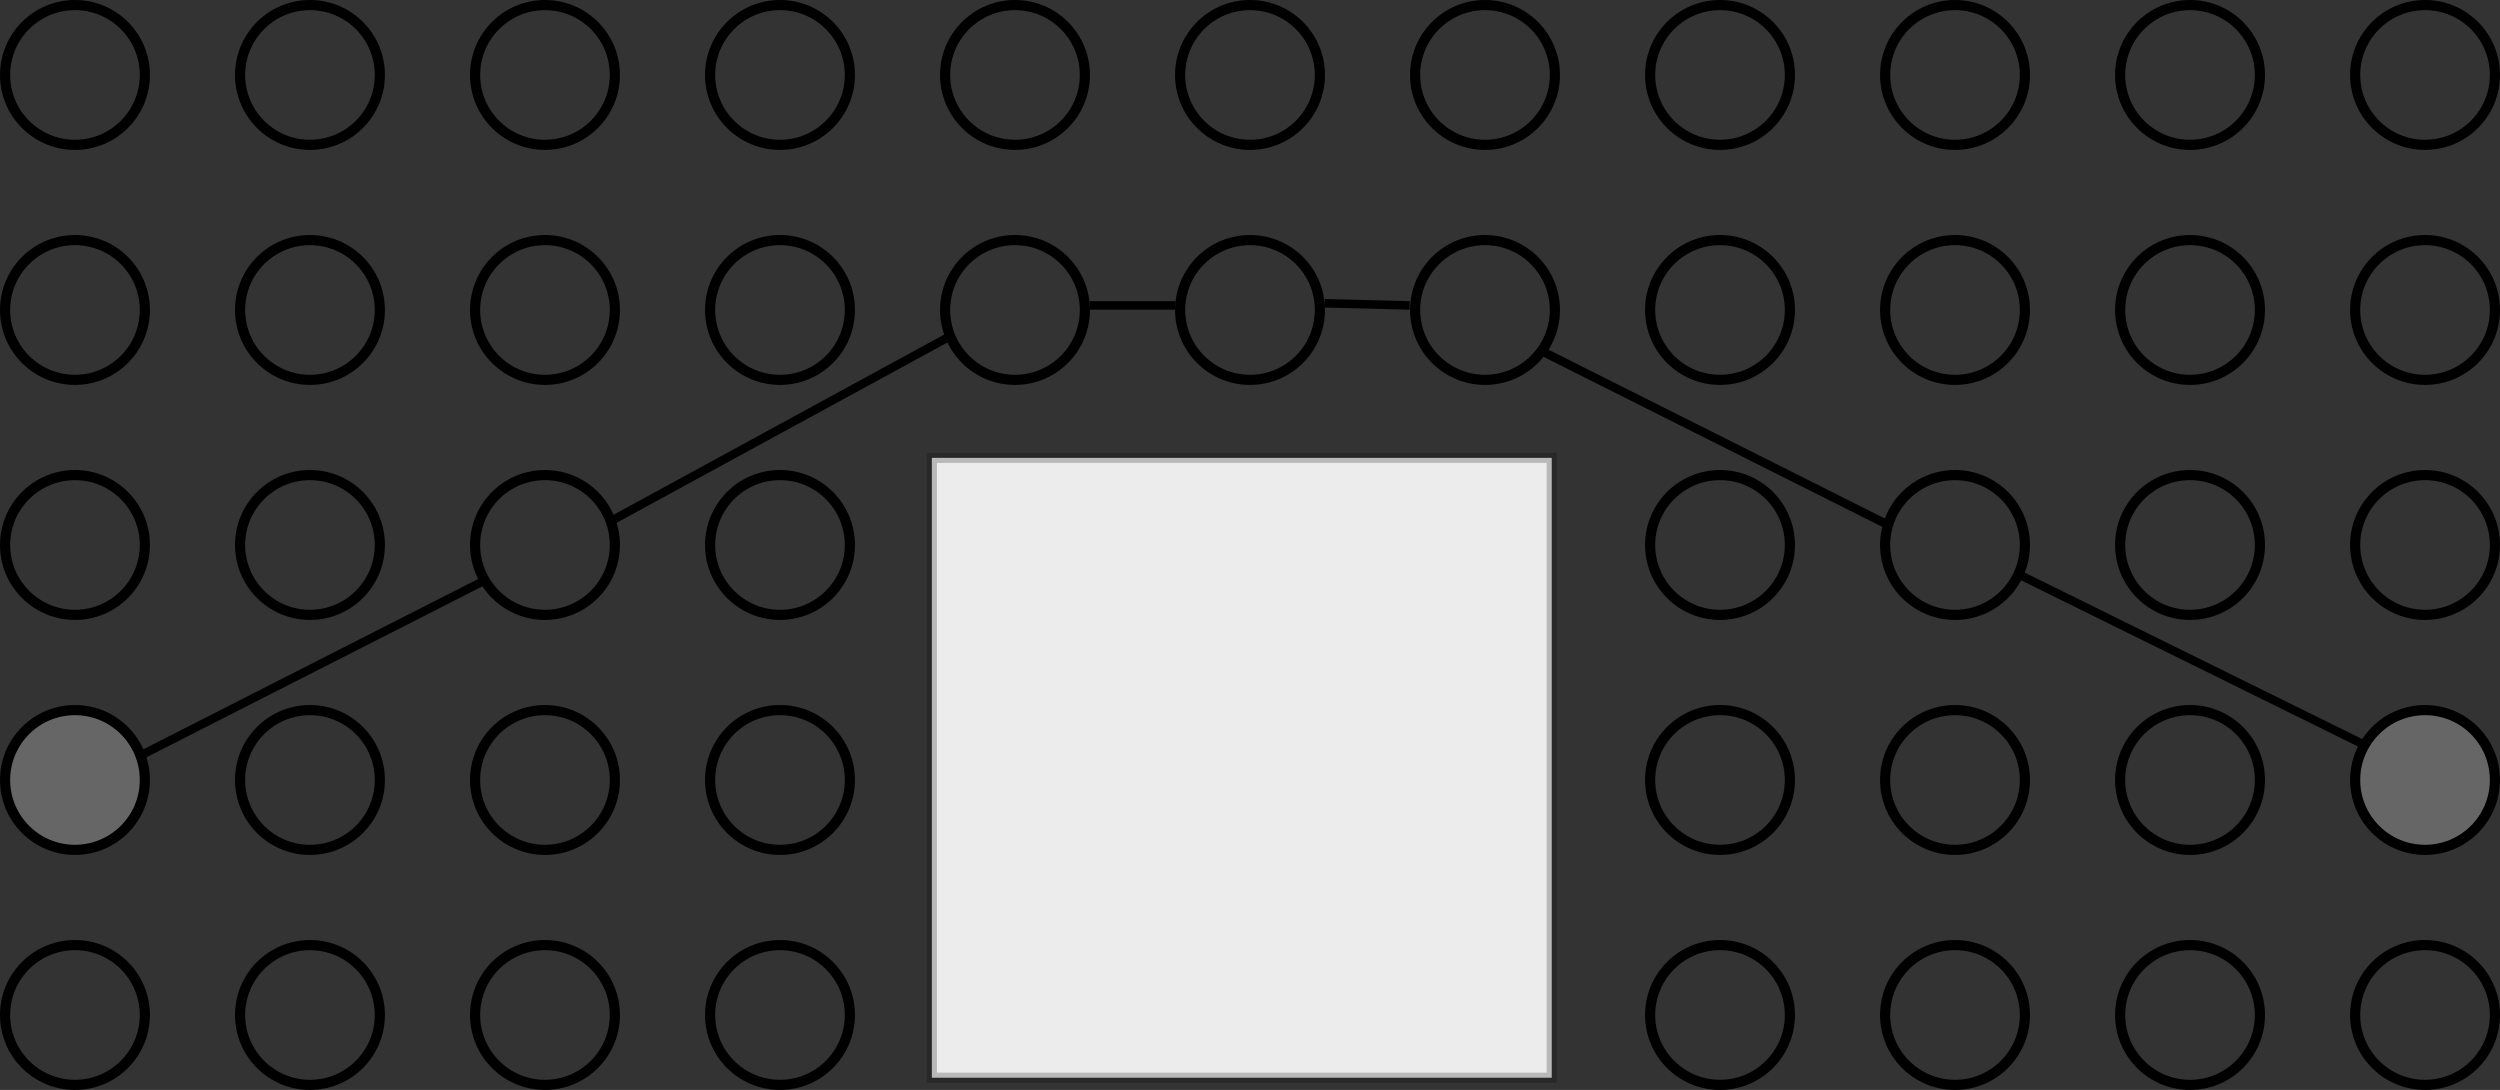 <?xml version="1.0" encoding="UTF-8" standalone="no"?>
<!-- Created with Inkscape (http://www.inkscape.org/) -->

<svg
   xmlns:dc="http://purl.org/dc/elements/1.1/"
   xmlns:cc="http://creativecommons.org/ns#"
   xmlns:rdf="http://www.w3.org/1999/02/22-rdf-syntax-ns#"
   xmlns:svg="http://www.w3.org/2000/svg"
   xmlns="http://www.w3.org/2000/svg"
   xmlns:sodipodi="http://sodipodi.sourceforge.net/DTD/sodipodi-0.dtd"
   xmlns:inkscape="http://www.inkscape.org/namespaces/inkscape"
   width="293.837"
   height="128.108"
   id="svg2"
   version="1.1"
   inkscape:version="0.48.1 r9760"
   sodipodi:docname="neighbormask_effect.svg">
  <rect width="100%" height="100%" fill="#333333" stroke="none"/>
  <defs
     id="defs4" />
  <sodipodi:namedview
     id="base"
     pagecolor="#ffffff"
     bordercolor="#666666"
     borderopacity="1.0"
     inkscape:pageopacity="0.0"
     inkscape:pageshadow="2"
     inkscape:zoom="2.8"
     inkscape:cx="128.44032"
     inkscape:cy="74.749652"
     inkscape:document-units="px"
     inkscape:current-layer="layer1"
     showgrid="false"
     inkscape:window-width="1920"
     inkscape:window-height="1125"
     inkscape:window-x="0"
     inkscape:window-y="25"
     inkscape:window-maximized="1"
     fit-margin-top="0"
     fit-margin-left="0"
     fit-margin-right="0"
     fit-margin-bottom="0" />
  <g
     inkscape:label="Layer 1"
     inkscape:groupmode="layer"
     id="layer1"
     transform="translate(-164.761,-303.548)">
    <rect
       style="fill:#ececec;fill-opacity:1;fill-rule:nonzero;stroke:#000000;stroke-width:1.193;stroke-linejoin:miter;stroke-miterlimit:4;stroke-opacity:0.216;stroke-dasharray:none;stroke-dashoffset:0"
       id="rect2987"
       width="72.857"
       height="72.857"
       x="274.286"
       y="357.362" />
    <path
       sodipodi:type="arc"
       style="fill:none;stroke:#000000;stroke-width:1.193;stroke-linejoin:miter;stroke-miterlimit:4;stroke-opacity:1;stroke-dasharray:none;stroke-dashoffset:0"
       id="path3757"
       sodipodi:cx="88.928574"
       sodipodi:cy="349.86218"
       sodipodi:rx="8.2142859"
       sodipodi:ry="8.2142859"
       d="m 97.143,349.862 c 0,4.537 -3.678,8.214 -8.214,8.214 -4.537,0 -8.214,-3.678 -8.214,-8.214 0,-4.537 3.678,-8.214 8.214,-8.214 4.537,0 8.214,3.678 8.214,8.214 z"
       transform="translate(305.615,-9.882)" />
    <path
       sodipodi:type="arc"
       style="fill:none;stroke:#000000;stroke-width:1.193;stroke-linejoin:miter;stroke-miterlimit:4;stroke-opacity:1;stroke-dasharray:none;stroke-dashoffset:0"
       id="path3757-8"
       sodipodi:cx="88.928574"
       sodipodi:cy="349.86218"
       sodipodi:rx="8.2142859"
       sodipodi:ry="8.2142859"
       d="m 97.143,349.862 c 0,4.537 -3.678,8.214 -8.214,8.214 -4.537,0 -8.214,-3.678 -8.214,-8.214 0,-4.537 3.678,-8.214 8.214,-8.214 4.537,0 8.214,3.678 8.214,8.214 z"
       transform="translate(333.237,17.739)" />
    <path
       sodipodi:type="arc"
       style="fill:none;stroke:#000000;stroke-width:1.193;stroke-linejoin:miter;stroke-miterlimit:4;stroke-opacity:1;stroke-dasharray:none;stroke-dashoffset:0"
       id="path3757-5"
       sodipodi:cx="88.928574"
       sodipodi:cy="349.86218"
       sodipodi:rx="8.2142859"
       sodipodi:ry="8.2142859"
       d="m 97.143,349.862 c 0,4.537 -3.678,8.214 -8.214,8.214 -4.537,0 -8.214,-3.678 -8.214,-8.214 0,-4.537 3.678,-8.214 8.214,-8.214 4.537,0 8.214,3.678 8.214,8.214 z"
       transform="translate(305.615,17.739)" />
    <path
       sodipodi:type="arc"
       style="fill:none;stroke:#000000;stroke-width:1.193;stroke-linejoin:miter;stroke-miterlimit:4;stroke-opacity:1;stroke-dasharray:none;stroke-dashoffset:0"
       id="path3757-84"
       sodipodi:cx="88.928574"
       sodipodi:cy="349.86218"
       sodipodi:rx="8.2142859"
       sodipodi:ry="8.2142859"
       d="m 97.143,349.862 c 0,4.537 -3.678,8.214 -8.214,8.214 -4.537,0 -8.214,-3.678 -8.214,-8.214 0,-4.537 3.678,-8.214 8.214,-8.214 4.537,0 8.214,3.678 8.214,8.214 z"
       transform="translate(277.994,17.739)" />
    <path
       sodipodi:type="arc"
       style="fill:none;stroke:#000000;stroke-width:1.193;stroke-linejoin:miter;stroke-miterlimit:4;stroke-opacity:1;stroke-dasharray:none;stroke-dashoffset:0"
       id="path3757-38"
       sodipodi:cx="88.928574"
       sodipodi:cy="349.86218"
       sodipodi:rx="8.2142859"
       sodipodi:ry="8.2142859"
       d="m 97.143,349.862 c 0,4.537 -3.678,8.214 -8.214,8.214 -4.537,0 -8.214,-3.678 -8.214,-8.214 0,-4.537 3.678,-8.214 8.214,-8.214 4.537,0 8.214,3.678 8.214,8.214 z"
       transform="translate(360.859,-9.882)" />
    <path
       sodipodi:type="arc"
       style="fill:none;stroke:#000000;stroke-width:1.193;stroke-linejoin:miter;stroke-miterlimit:4;stroke-opacity:1;stroke-dasharray:none;stroke-dashoffset:0"
       id="path3757-0"
       sodipodi:cx="88.928574"
       sodipodi:cy="349.86218"
       sodipodi:rx="8.2142859"
       sodipodi:ry="8.2142859"
       d="m 97.143,349.862 c 0,4.537 -3.678,8.214 -8.214,8.214 -4.537,0 -8.214,-3.678 -8.214,-8.214 0,-4.537 3.678,-8.214 8.214,-8.214 4.537,0 8.214,3.678 8.214,8.214 z"
       transform="translate(112.264,-9.882)" />
    <path
       sodipodi:type="arc"
       style="fill:none;stroke:#000000;stroke-width:1.193;stroke-linejoin:miter;stroke-miterlimit:4;stroke-opacity:1;stroke-dasharray:none;stroke-dashoffset:0"
       id="path3757-84-1"
       sodipodi:cx="88.928574"
       sodipodi:cy="349.86218"
       sodipodi:rx="8.2142859"
       sodipodi:ry="8.2142859"
       d="m 97.143,349.862 c 0,4.537 -3.678,8.214 -8.214,8.214 -4.537,0 -8.214,-3.678 -8.214,-8.214 0,-4.537 3.678,-8.214 8.214,-8.214 4.537,0 8.214,3.678 8.214,8.214 z"
       transform="translate(167.508,72.982)" />
    <path
       sodipodi:type="arc"
       style="fill:none;stroke:#000000;stroke-width:1.193;stroke-linejoin:miter;stroke-miterlimit:4;stroke-opacity:1;stroke-dasharray:none;stroke-dashoffset:0"
       id="path3757-3-0"
       sodipodi:cx="88.928574"
       sodipodi:cy="349.86218"
       sodipodi:rx="8.2142859"
       sodipodi:ry="8.2142859"
       d="m 97.143,349.862 c 0,4.537 -3.678,8.214 -8.214,8.214 -4.537,0 -8.214,-3.678 -8.214,-8.214 0,-4.537 3.678,-8.214 8.214,-8.214 4.537,0 8.214,3.678 8.214,8.214 z"
       transform="translate(139.886,72.982)" />
    <path
       sodipodi:type="arc"
       style="fill:none;stroke:#000000;stroke-width:1.193;stroke-linejoin:miter;stroke-miterlimit:4;stroke-opacity:1;stroke-dasharray:none;stroke-dashoffset:0"
       id="path3757-7-4"
       sodipodi:cx="88.928574"
       sodipodi:cy="349.86218"
       sodipodi:rx="8.2142859"
       sodipodi:ry="8.2142859"
       d="m 97.143,349.862 c 0,4.537 -3.678,8.214 -8.214,8.214 -4.537,0 -8.214,-3.678 -8.214,-8.214 0,-4.537 3.678,-8.214 8.214,-8.214 4.537,0 8.214,3.678 8.214,8.214 z"
       transform="translate(112.264,72.982)" />
    <path
       sodipodi:type="arc"
       style="fill:none;stroke:#000000;stroke-width:1.193;stroke-linejoin:miter;stroke-miterlimit:4;stroke-opacity:1;stroke-dasharray:none;stroke-dashoffset:0"
       id="path3757-1-2"
       sodipodi:cx="88.928574"
       sodipodi:cy="349.86218"
       sodipodi:rx="8.2142859"
       sodipodi:ry="8.2142859"
       d="m 97.143,349.862 c 0,4.537 -3.678,8.214 -8.214,8.214 -4.537,0 -8.214,-3.678 -8.214,-8.214 0,-4.537 3.678,-8.214 8.214,-8.214 4.537,0 8.214,3.678 8.214,8.214 z"
       transform="translate(277.994,45.361)" />
    <path
       sodipodi:type="arc"
       style="fill:none;stroke:#000000;stroke-width:1.193;stroke-linejoin:miter;stroke-miterlimit:4;stroke-opacity:1;stroke-dasharray:none;stroke-dashoffset:0"
       id="path3757-9-0"
       sodipodi:cx="88.928574"
       sodipodi:cy="349.86218"
       sodipodi:rx="8.2142859"
       sodipodi:ry="8.2142859"
       d="m 97.143,349.862 c 0,4.537 -3.678,8.214 -8.214,8.214 -4.537,0 -8.214,-3.678 -8.214,-8.214 0,-4.537 3.678,-8.214 8.214,-8.214 4.537,0 8.214,3.678 8.214,8.214 z"
       transform="translate(167.508,45.361)" />
    <path
       sodipodi:type="arc"
       style="fill:none;stroke:#000000;stroke-width:1.193;stroke-linejoin:miter;stroke-miterlimit:4;stroke-opacity:1;stroke-dasharray:none;stroke-dashoffset:0"
       id="path3757-32"
       sodipodi:cx="88.928574"
       sodipodi:cy="349.86218"
       sodipodi:rx="8.2142859"
       sodipodi:ry="8.2142859"
       d="m 97.143,349.862 c 0,4.537 -3.678,8.214 -8.214,8.214 -4.537,0 -8.214,-3.678 -8.214,-8.214 0,-4.537 3.678,-8.214 8.214,-8.214 4.537,0 8.214,3.678 8.214,8.214 z"
       transform="translate(112.264,-37.504)" />
    <path
       sodipodi:type="arc"
       style="fill:none;stroke:#000000;stroke-width:1.193;stroke-linejoin:miter;stroke-miterlimit:4;stroke-opacity:1;stroke-dasharray:none;stroke-dashoffset:0"
       id="path3757-8-8"
       sodipodi:cx="88.928574"
       sodipodi:cy="349.86218"
       sodipodi:rx="8.2142859"
       sodipodi:ry="8.2142859"
       d="m 97.143,349.862 c 0,4.537 -3.678,8.214 -8.214,8.214 -4.537,0 -8.214,-3.678 -8.214,-8.214 0,-4.537 3.678,-8.214 8.214,-8.214 4.537,0 8.214,3.678 8.214,8.214 z"
       transform="translate(333.237,-9.882)" />
    <path
       sodipodi:type="arc"
       style="fill:none;stroke:#000000;stroke-width:1.193;stroke-linejoin:miter;stroke-miterlimit:4;stroke-opacity:1;stroke-dasharray:none;stroke-dashoffset:0"
       id="path3757-5-0"
       sodipodi:cx="88.928574"
       sodipodi:cy="349.86218"
       sodipodi:rx="8.2142859"
       sodipodi:ry="8.2142859"
       d="m 97.143,349.862 c 0,4.537 -3.678,8.214 -8.214,8.214 -4.537,0 -8.214,-3.678 -8.214,-8.214 0,-4.537 3.678,-8.214 8.214,-8.214 4.537,0 8.214,3.678 8.214,8.214 z"
       transform="translate(277.994,-9.882)" />
    <path
       sodipodi:type="arc"
       style="fill:none;stroke:#000000;stroke-width:1.193;stroke-linejoin:miter;stroke-miterlimit:4;stroke-opacity:1;stroke-dasharray:none;stroke-dashoffset:0"
       id="path3757-84-3"
       sodipodi:cx="88.928574"
       sodipodi:cy="349.86218"
       sodipodi:rx="8.2142859"
       sodipodi:ry="8.2142859"
       d="m 97.143,349.862 c 0,4.537 -3.678,8.214 -8.214,8.214 -4.537,0 -8.214,-3.678 -8.214,-8.214 0,-4.537 3.678,-8.214 8.214,-8.214 4.537,0 8.214,3.678 8.214,8.214 z"
       transform="translate(84.643,-9.882)" />
    <path
       sodipodi:type="arc"
       style="fill:none;stroke:#000000;stroke-width:1.193;stroke-linejoin:miter;stroke-miterlimit:4;stroke-opacity:1;stroke-dasharray:none;stroke-dashoffset:0"
       id="path3757-3-7"
       sodipodi:cx="88.928574"
       sodipodi:cy="349.86218"
       sodipodi:rx="8.2142859"
       sodipodi:ry="8.2142859"
       d="m 97.143,349.862 c 0,4.537 -3.678,8.214 -8.214,8.214 -4.537,0 -8.214,-3.678 -8.214,-8.214 0,-4.537 3.678,-8.214 8.214,-8.214 4.537,0 8.214,3.678 8.214,8.214 z"
       transform="translate(360.859,-37.504)" />
    <path
       sodipodi:type="arc"
       style="fill:none;stroke:#000000;stroke-width:1.193;stroke-linejoin:miter;stroke-miterlimit:4;stroke-opacity:1;stroke-dasharray:none;stroke-dashoffset:0"
       id="path3757-7-0"
       sodipodi:cx="88.928574"
       sodipodi:cy="349.86218"
       sodipodi:rx="8.2142859"
       sodipodi:ry="8.2142859"
       d="m 97.143,349.862 c 0,4.537 -3.678,8.214 -8.214,8.214 -4.537,0 -8.214,-3.678 -8.214,-8.214 0,-4.537 3.678,-8.214 8.214,-8.214 4.537,0 8.214,3.678 8.214,8.214 z"
       transform="translate(333.237,-37.504)" />
    <path
       sodipodi:type="arc"
       style="fill:none;stroke:#000000;stroke-width:1.193;stroke-linejoin:miter;stroke-miterlimit:4;stroke-opacity:1;stroke-dasharray:none;stroke-dashoffset:0"
       id="path3757-1-0"
       sodipodi:cx="88.928574"
       sodipodi:cy="349.86218"
       sodipodi:rx="8.2142859"
       sodipodi:ry="8.2142859"
       d="m 97.143,349.862 c 0,4.537 -3.678,8.214 -8.214,8.214 -4.537,0 -8.214,-3.678 -8.214,-8.214 0,-4.537 3.678,-8.214 8.214,-8.214 4.537,0 8.214,3.678 8.214,8.214 z"
       transform="translate(167.508,-37.504)" />
    <path
       sodipodi:type="arc"
       style="fill:none;stroke:#000000;stroke-width:1.193;stroke-linejoin:miter;stroke-miterlimit:4;stroke-opacity:1;stroke-dasharray:none;stroke-dashoffset:0"
       id="path3757-38-3"
       sodipodi:cx="88.928574"
       sodipodi:cy="349.86218"
       sodipodi:rx="8.2142859"
       sodipodi:ry="8.2142859"
       d="m 97.143,349.862 c 0,4.537 -3.678,8.214 -8.214,8.214 -4.537,0 -8.214,-3.678 -8.214,-8.214 0,-4.537 3.678,-8.214 8.214,-8.214 4.537,0 8.214,3.678 8.214,8.214 z"
       transform="translate(139.886,-37.504)" />
    <path
       sodipodi:type="arc"
       style="fill:none;stroke:#000000;stroke-width:1.193;stroke-linejoin:miter;stroke-miterlimit:4;stroke-opacity:1;stroke-dasharray:none;stroke-dashoffset:0"
       id="path3757-0-49"
       sodipodi:cx="88.928574"
       sodipodi:cy="349.86218"
       sodipodi:rx="8.2142859"
       sodipodi:ry="8.2142859"
       d="m 97.143,349.862 c 0,4.537 -3.678,8.214 -8.214,8.214 -4.537,0 -8.214,-3.678 -8.214,-8.214 0,-4.537 3.678,-8.214 8.214,-8.214 4.537,0 8.214,3.678 8.214,8.214 z"
       transform="translate(84.643,-37.504)" />
    <path
       sodipodi:type="arc"
       style="fill:none;stroke:#000000;stroke-width:1.193;stroke-linejoin:miter;stroke-miterlimit:4;stroke-opacity:1;stroke-dasharray:none;stroke-dashoffset:0"
       id="path3757-13"
       sodipodi:cx="88.928574"
       sodipodi:cy="349.86218"
       sodipodi:rx="8.2142859"
       sodipodi:ry="8.2142859"
       d="m 97.143,349.862 c 0,4.537 -3.678,8.214 -8.214,8.214 -4.537,0 -8.214,-3.678 -8.214,-8.214 0,-4.537 3.678,-8.214 8.214,-8.214 4.537,0 8.214,3.678 8.214,8.214 z"
       transform="translate(112.264,17.739)" />
    <path
       sodipodi:type="arc"
       style="fill:none;stroke:#000000;stroke-width:1.193;stroke-linejoin:miter;stroke-miterlimit:4;stroke-opacity:1;stroke-dasharray:none;stroke-dashoffset:0"
       id="path3757-8-3"
       sodipodi:cx="88.928574"
       sodipodi:cy="349.86218"
       sodipodi:rx="8.2142859"
       sodipodi:ry="8.2142859"
       d="m 97.143,349.862 c 0,4.537 -3.678,8.214 -8.214,8.214 -4.537,0 -8.214,-3.678 -8.214,-8.214 0,-4.537 3.678,-8.214 8.214,-8.214 4.537,0 8.214,3.678 8.214,8.214 z"
       transform="translate(139.886,45.361)" />
    <path
       sodipodi:type="arc"
       style="fill:none;stroke:#000000;stroke-width:1.193;stroke-linejoin:miter;stroke-miterlimit:4;stroke-opacity:1;stroke-dasharray:none;stroke-dashoffset:0"
       id="path3757-5-3"
       sodipodi:cx="88.928574"
       sodipodi:cy="349.86218"
       sodipodi:rx="8.2142859"
       sodipodi:ry="8.2142859"
       d="m 97.143,349.862 c 0,4.537 -3.678,8.214 -8.214,8.214 -4.537,0 -8.214,-3.678 -8.214,-8.214 0,-4.537 3.678,-8.214 8.214,-8.214 4.537,0 8.214,3.678 8.214,8.214 z"
       transform="translate(112.264,45.361)" />
    <path
       sodipodi:type="arc"
       style="fill:#666666;stroke:#000000;stroke-width:1.193;stroke-linejoin:miter;stroke-miterlimit:4;stroke-opacity:1;stroke-dasharray:none;stroke-dashoffset:0"
       id="path3757-84-7"
       sodipodi:cx="88.928574"
       sodipodi:cy="349.86218"
       sodipodi:rx="8.2142859"
       sodipodi:ry="8.2142859"
       d="m 97.143,349.862 c 0,4.537 -3.678,8.214 -8.214,8.214 -4.537,0 -8.214,-3.678 -8.214,-8.214 0,-4.537 3.678,-8.214 8.214,-8.214 4.537,0 8.214,3.678 8.214,8.214 z"
       transform="translate(84.643,45.361)" />
    <path
       sodipodi:type="arc"
       style="fill:none;stroke:#000000;stroke-width:1.193;stroke-linejoin:miter;stroke-miterlimit:4;stroke-opacity:1;stroke-dasharray:none;stroke-dashoffset:0"
       id="path3757-7-8"
       sodipodi:cx="88.928574"
       sodipodi:cy="349.86218"
       sodipodi:rx="8.2142859"
       sodipodi:ry="8.2142859"
       d="m 97.143,349.862 c 0,4.537 -3.678,8.214 -8.214,8.214 -4.537,0 -8.214,-3.678 -8.214,-8.214 0,-4.537 3.678,-8.214 8.214,-8.214 4.537,0 8.214,3.678 8.214,8.214 z"
       transform="translate(360.859,17.739)" />
    <path
       sodipodi:type="arc"
       style="fill:none;stroke:#000000;stroke-width:1.193;stroke-linejoin:miter;stroke-miterlimit:4;stroke-opacity:1;stroke-dasharray:none;stroke-dashoffset:0"
       id="path3757-38-70"
       sodipodi:cx="88.928574"
       sodipodi:cy="349.86218"
       sodipodi:rx="8.2142859"
       sodipodi:ry="8.2142859"
       d="m 97.143,349.862 c 0,4.537 -3.678,8.214 -8.214,8.214 -4.537,0 -8.214,-3.678 -8.214,-8.214 0,-4.537 3.678,-8.214 8.214,-8.214 4.537,0 8.214,3.678 8.214,8.214 z"
       transform="translate(167.508,17.739)" />
    <path
       sodipodi:type="arc"
       style="fill:none;stroke:#000000;stroke-width:1.193;stroke-linejoin:miter;stroke-miterlimit:4;stroke-opacity:1;stroke-dasharray:none;stroke-dashoffset:0"
       id="path3757-0-48"
       sodipodi:cx="88.928574"
       sodipodi:cy="349.86218"
       sodipodi:rx="8.2142859"
       sodipodi:ry="8.2142859"
       d="m 97.143,349.862 c 0,4.537 -3.678,8.214 -8.214,8.214 -4.537,0 -8.214,-3.678 -8.214,-8.214 0,-4.537 3.678,-8.214 8.214,-8.214 4.537,0 8.214,3.678 8.214,8.214 z"
       transform="translate(250.372,-9.882)" />
    <path
       sodipodi:type="arc"
       style="fill:none;stroke:#000000;stroke-width:1.193;stroke-linejoin:miter;stroke-miterlimit:4;stroke-opacity:1;stroke-dasharray:none;stroke-dashoffset:0"
       id="path3757-9-4"
       sodipodi:cx="88.928574"
       sodipodi:cy="349.86218"
       sodipodi:rx="8.2142859"
       sodipodi:ry="8.2142859"
       d="m 97.143,349.862 c 0,4.537 -3.678,8.214 -8.214,8.214 -4.537,0 -8.214,-3.678 -8.214,-8.214 0,-4.537 3.678,-8.214 8.214,-8.214 4.537,0 8.214,3.678 8.214,8.214 z"
       transform="translate(195.129,-9.882)" />
    <path
       sodipodi:type="arc"
       style="fill:#666666;stroke:#000000;stroke-width:1.193;stroke-linejoin:miter;stroke-miterlimit:4;stroke-opacity:1;stroke-dasharray:none;stroke-dashoffset:0"
       id="path3757-2-8"
       sodipodi:cx="88.928574"
       sodipodi:cy="349.86218"
       sodipodi:rx="8.2142859"
       sodipodi:ry="8.2142859"
       d="m 97.143,349.862 c 0,4.537 -3.678,8.214 -8.214,8.214 -4.537,0 -8.214,-3.678 -8.214,-8.214 0,-4.537 3.678,-8.214 8.214,-8.214 4.537,0 8.214,3.678 8.214,8.214 z"
       transform="translate(360.859,45.361)" />
    <path
       sodipodi:type="arc"
       style="fill:none;stroke:#000000;stroke-width:1.193;stroke-linejoin:miter;stroke-miterlimit:4;stroke-opacity:1;stroke-dasharray:none;stroke-dashoffset:0"
       id="path3757-8-6-1"
       sodipodi:cx="88.928574"
       sodipodi:cy="349.86218"
       sodipodi:rx="8.2142859"
       sodipodi:ry="8.2142859"
       d="m 97.143,349.862 c 0,4.537 -3.678,8.214 -8.214,8.214 -4.537,0 -8.214,-3.678 -8.214,-8.214 0,-4.537 3.678,-8.214 8.214,-8.214 4.537,0 8.214,3.678 8.214,8.214 z"
       transform="translate(360.859,72.982)" />
    <path
       sodipodi:type="arc"
       style="fill:none;stroke:#000000;stroke-width:1.193;stroke-linejoin:miter;stroke-miterlimit:4;stroke-opacity:1;stroke-dasharray:none;stroke-dashoffset:0"
       id="path3757-5-9-6"
       sodipodi:cx="88.928574"
       sodipodi:cy="349.86218"
       sodipodi:rx="8.2142859"
       sodipodi:ry="8.2142859"
       d="m 97.143,349.862 c 0,4.537 -3.678,8.214 -8.214,8.214 -4.537,0 -8.214,-3.678 -8.214,-8.214 0,-4.537 3.678,-8.214 8.214,-8.214 4.537,0 8.214,3.678 8.214,8.214 z"
       transform="translate(333.237,72.982)" />
    <path
       sodipodi:type="arc"
       style="fill:none;stroke:#000000;stroke-width:1.193;stroke-linejoin:miter;stroke-miterlimit:4;stroke-opacity:1;stroke-dasharray:none;stroke-dashoffset:0"
       id="path3757-84-1-8"
       sodipodi:cx="88.928574"
       sodipodi:cy="349.86218"
       sodipodi:rx="8.2142859"
       sodipodi:ry="8.2142859"
       d="m 97.143,349.862 c 0,4.537 -3.678,8.214 -8.214,8.214 -4.537,0 -8.214,-3.678 -8.214,-8.214 0,-4.537 3.678,-8.214 8.214,-8.214 4.537,0 8.214,3.678 8.214,8.214 z"
       transform="translate(305.615,72.982)" />
    <path
       sodipodi:type="arc"
       style="fill:none;stroke:#000000;stroke-width:1.193;stroke-linejoin:miter;stroke-miterlimit:4;stroke-opacity:1;stroke-dasharray:none;stroke-dashoffset:0"
       id="path3757-3-0-5"
       sodipodi:cx="88.928574"
       sodipodi:cy="349.86218"
       sodipodi:rx="8.2142859"
       sodipodi:ry="8.2142859"
       d="m 97.143,349.862 c 0,4.537 -3.678,8.214 -8.214,8.214 -4.537,0 -8.214,-3.678 -8.214,-8.214 0,-4.537 3.678,-8.214 8.214,-8.214 4.537,0 8.214,3.678 8.214,8.214 z"
       transform="translate(277.994,72.982)" />
    <path
       sodipodi:type="arc"
       style="fill:none;stroke:#000000;stroke-width:1.193;stroke-linejoin:miter;stroke-miterlimit:4;stroke-opacity:1;stroke-dasharray:none;stroke-dashoffset:0"
       id="path3757-1-2-1"
       sodipodi:cx="88.928574"
       sodipodi:cy="349.86218"
       sodipodi:rx="8.2142859"
       sodipodi:ry="8.2142859"
       d="m 97.143,349.862 c 0,4.537 -3.678,8.214 -8.214,8.214 -4.537,0 -8.214,-3.678 -8.214,-8.214 0,-4.537 3.678,-8.214 8.214,-8.214 4.537,0 8.214,3.678 8.214,8.214 z"
       transform="translate(84.643,72.982)" />
    <path
       sodipodi:type="arc"
       style="fill:none;stroke:#000000;stroke-width:1.193;stroke-linejoin:miter;stroke-miterlimit:4;stroke-opacity:1;stroke-dasharray:none;stroke-dashoffset:0"
       id="path3757-0-4-9"
       sodipodi:cx="88.928574"
       sodipodi:cy="349.86218"
       sodipodi:rx="8.2142859"
       sodipodi:ry="8.2142859"
       d="m 97.143,349.862 c 0,4.537 -3.678,8.214 -8.214,8.214 -4.537,0 -8.214,-3.678 -8.214,-8.214 0,-4.537 3.678,-8.214 8.214,-8.214 4.537,0 8.214,3.678 8.214,8.214 z"
       transform="translate(333.237,45.361)" />
    <path
       sodipodi:type="arc"
       style="fill:none;stroke:#000000;stroke-width:1.193;stroke-linejoin:miter;stroke-miterlimit:4;stroke-opacity:1;stroke-dasharray:none;stroke-dashoffset:0"
       id="path3757-9-0-6"
       sodipodi:cx="88.928574"
       sodipodi:cy="349.86218"
       sodipodi:rx="8.2142859"
       sodipodi:ry="8.2142859"
       d="m 97.143,349.862 c 0,4.537 -3.678,8.214 -8.214,8.214 -4.537,0 -8.214,-3.678 -8.214,-8.214 0,-4.537 3.678,-8.214 8.214,-8.214 4.537,0 8.214,3.678 8.214,8.214 z"
       transform="translate(305.615,45.361)" />
    <path
       sodipodi:type="arc"
       style="fill:none;stroke:#000000;stroke-width:1.193;stroke-linejoin:miter;stroke-miterlimit:4;stroke-opacity:1;stroke-dasharray:none;stroke-dashoffset:0"
       id="path3757-32-0"
       sodipodi:cx="88.928574"
       sodipodi:cy="349.86218"
       sodipodi:rx="8.2142859"
       sodipodi:ry="8.2142859"
       d="m 97.143,349.862 c 0,4.537 -3.678,8.214 -8.214,8.214 -4.537,0 -8.214,-3.678 -8.214,-8.214 0,-4.537 3.678,-8.214 8.214,-8.214 4.537,0 8.214,3.678 8.214,8.214 z"
       transform="translate(250.372,-37.504)" />
    <path
       sodipodi:type="arc"
       style="fill:none;stroke:#000000;stroke-width:1.193;stroke-linejoin:miter;stroke-miterlimit:4;stroke-opacity:1;stroke-dasharray:none;stroke-dashoffset:0"
       id="path3757-8-8-6"
       sodipodi:cx="88.928574"
       sodipodi:cy="349.86218"
       sodipodi:rx="8.2142859"
       sodipodi:ry="8.2142859"
       d="m 97.143,349.862 c 0,4.537 -3.678,8.214 -8.214,8.214 -4.537,0 -8.214,-3.678 -8.214,-8.214 0,-4.537 3.678,-8.214 8.214,-8.214 4.537,0 8.214,3.678 8.214,8.214 z"
       transform="translate(139.886,17.739)" />
    <path
       sodipodi:type="arc"
       style="fill:none;stroke:#000000;stroke-width:1.193;stroke-linejoin:miter;stroke-miterlimit:4;stroke-opacity:1;stroke-dasharray:none;stroke-dashoffset:0"
       id="path3757-5-0-4"
       sodipodi:cx="88.928574"
       sodipodi:cy="349.86218"
       sodipodi:rx="8.2142859"
       sodipodi:ry="8.2142859"
       d="m 97.143,349.862 c 0,4.537 -3.678,8.214 -8.214,8.214 -4.537,0 -8.214,-3.678 -8.214,-8.214 0,-4.537 3.678,-8.214 8.214,-8.214 4.537,0 8.214,3.678 8.214,8.214 z"
       transform="translate(84.643,17.739)" />
    <path
       sodipodi:type="arc"
       style="fill:none;stroke:#000000;stroke-width:1.193;stroke-linejoin:miter;stroke-miterlimit:4;stroke-opacity:1;stroke-dasharray:none;stroke-dashoffset:0"
       id="path3757-84-3-9"
       sodipodi:cx="88.928574"
       sodipodi:cy="349.86218"
       sodipodi:rx="8.2142859"
       sodipodi:ry="8.2142859"
       d="m 97.143,349.862 c 0,4.537 -3.678,8.214 -8.214,8.214 -4.537,0 -8.214,-3.678 -8.214,-8.214 0,-4.537 3.678,-8.214 8.214,-8.214 4.537,0 8.214,3.678 8.214,8.214 z"
       transform="translate(222.751,-9.882)" />
    <path
       sodipodi:type="arc"
       style="fill:none;stroke:#000000;stroke-width:1.193;stroke-linejoin:miter;stroke-miterlimit:4;stroke-opacity:1;stroke-dasharray:none;stroke-dashoffset:0"
       id="path3757-3-7-9"
       sodipodi:cx="88.928574"
       sodipodi:cy="349.86218"
       sodipodi:rx="8.2142859"
       sodipodi:ry="8.2142859"
       d="m 97.143,349.862 c 0,4.537 -3.678,8.214 -8.214,8.214 -4.537,0 -8.214,-3.678 -8.214,-8.214 0,-4.537 3.678,-8.214 8.214,-8.214 4.537,0 8.214,3.678 8.214,8.214 z"
       transform="translate(167.508,-9.882)" />
    <path
       sodipodi:type="arc"
       style="fill:none;stroke:#000000;stroke-width:1.193;stroke-linejoin:miter;stroke-miterlimit:4;stroke-opacity:1;stroke-dasharray:none;stroke-dashoffset:0"
       id="path3757-7-0-0"
       sodipodi:cx="88.928574"
       sodipodi:cy="349.86218"
       sodipodi:rx="8.2142859"
       sodipodi:ry="8.2142859"
       d="m 97.143,349.862 c 0,4.537 -3.678,8.214 -8.214,8.214 -4.537,0 -8.214,-3.678 -8.214,-8.214 0,-4.537 3.678,-8.214 8.214,-8.214 4.537,0 8.214,3.678 8.214,8.214 z"
       transform="translate(139.886,-9.882)" />
    <path
       sodipodi:type="arc"
       style="fill:none;stroke:#000000;stroke-width:1.193;stroke-linejoin:miter;stroke-miterlimit:4;stroke-opacity:1;stroke-dasharray:none;stroke-dashoffset:0"
       id="path3757-1-0-8"
       sodipodi:cx="88.928574"
       sodipodi:cy="349.86218"
       sodipodi:rx="8.2142859"
       sodipodi:ry="8.2142859"
       d="m 97.143,349.862 c 0,4.537 -3.678,8.214 -8.214,8.214 -4.537,0 -8.214,-3.678 -8.214,-8.214 0,-4.537 3.678,-8.214 8.214,-8.214 4.537,0 8.214,3.678 8.214,8.214 z"
       transform="translate(305.615,-37.504)" />
    <path
       sodipodi:type="arc"
       style="fill:none;stroke:#000000;stroke-width:1.193;stroke-linejoin:miter;stroke-miterlimit:4;stroke-opacity:1;stroke-dasharray:none;stroke-dashoffset:0"
       id="path3757-38-3-9"
       sodipodi:cx="88.928574"
       sodipodi:cy="349.86218"
       sodipodi:rx="8.2142859"
       sodipodi:ry="8.2142859"
       d="m 97.143,349.862 c 0,4.537 -3.678,8.214 -8.214,8.214 -4.537,0 -8.214,-3.678 -8.214,-8.214 0,-4.537 3.678,-8.214 8.214,-8.214 4.537,0 8.214,3.678 8.214,8.214 z"
       transform="translate(277.994,-37.504)" />
    <path
       sodipodi:type="arc"
       style="fill:none;stroke:#000000;stroke-width:1.193;stroke-linejoin:miter;stroke-miterlimit:4;stroke-opacity:1;stroke-dasharray:none;stroke-dashoffset:0"
       id="path3757-0-49-3"
       sodipodi:cx="88.928574"
       sodipodi:cy="349.86218"
       sodipodi:rx="8.2142859"
       sodipodi:ry="8.2142859"
       d="m 97.143,349.862 c 0,4.537 -3.678,8.214 -8.214,8.214 -4.537,0 -8.214,-3.678 -8.214,-8.214 0,-4.537 3.678,-8.214 8.214,-8.214 4.537,0 8.214,3.678 8.214,8.214 z"
       transform="translate(222.751,-37.504)" />
    <path
       sodipodi:type="arc"
       style="fill:none;stroke:#000000;stroke-width:1.193;stroke-linejoin:miter;stroke-miterlimit:4;stroke-opacity:1;stroke-dasharray:none;stroke-dashoffset:0"
       id="path3757-9-2-1"
       sodipodi:cx="88.928574"
       sodipodi:cy="349.86218"
       sodipodi:rx="8.2142859"
       sodipodi:ry="8.2142859"
       d="m 97.143,349.862 c 0,4.537 -3.678,8.214 -8.214,8.214 -4.537,0 -8.214,-3.678 -8.214,-8.214 0,-4.537 3.678,-8.214 8.214,-8.214 4.537,0 8.214,3.678 8.214,8.214 z"
       transform="translate(195.129,-37.504)" />
    <path
       style="fill:none;stroke:#000000;stroke-width:1px;stroke-linecap:butt;stroke-linejoin:miter;stroke-opacity:1"
       d="m 292.818,339.447 10.102,0 0,0"
       id="path4043"
       inkscape:connector-curvature="0" />
    <path
       style="fill:none;stroke:#000000;stroke-width:1px;stroke-linecap:butt;stroke-linejoin:miter;stroke-opacity:1"
       d="m 320.471,339.194 9.975,0.253 0,0"
       id="path4045"
       inkscape:connector-curvature="0" />
    <path
       style="fill:none;stroke:#000000;stroke-width:1px;stroke-linecap:butt;stroke-linejoin:miter;stroke-opacity:1"
       d="m 181.25,392.362 40.357,-20.536 0,0"
       id="path4126"
       inkscape:connector-curvature="0" />
    <path
       style="fill:none;stroke:#000000;stroke-width:1px;stroke-linecap:butt;stroke-linejoin:miter;stroke-opacity:1"
       d="m 236.429,364.862 39.643,-21.607 0,0"
       id="path4128"
       inkscape:connector-curvature="0" />
    <path
       style="fill:none;stroke:#000000;stroke-width:1px;stroke-linecap:butt;stroke-linejoin:miter;stroke-opacity:1"
       d="m 442.321,390.934 -40.179,-19.821 0,0"
       id="path4132"
       inkscape:connector-curvature="0" />
    <path
       style="fill:none;stroke:#000000;stroke-width:1.015px;stroke-linecap:butt;stroke-linejoin:miter;stroke-opacity:1"
       d="m 386.6,365.212 -40.521,-20.342 0,0"
       id="path4134"
       inkscape:connector-curvature="0" />
  </g>
</svg>
